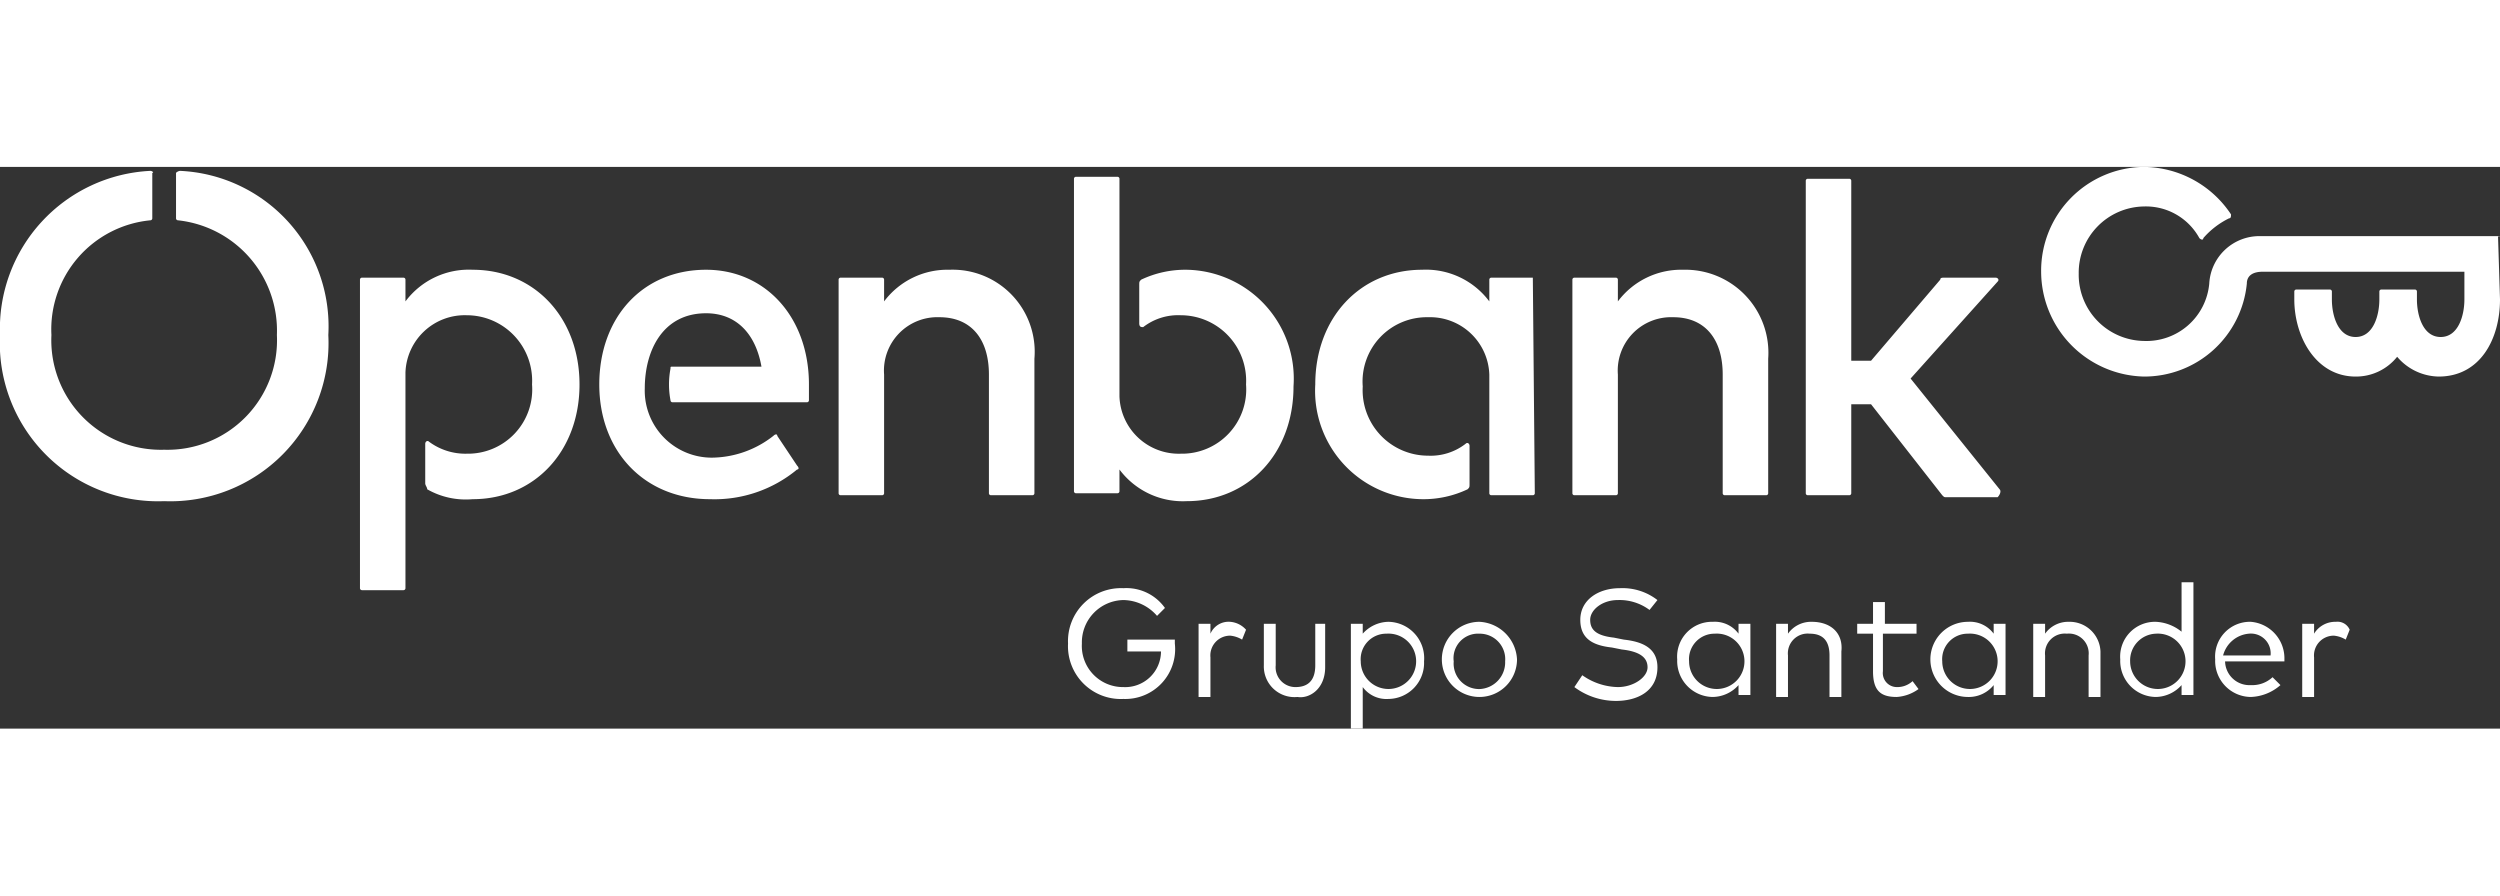 <svg xmlns="http://www.w3.org/2000/svg" width="134" height="48" viewBox="0 0 126.4 28.4"><rect x="0" y="0" width="126.4" height="28.4" fill="#333333" stroke="none"/><defs><style>.cls-1{fill:#fff;}</style></defs><title>openbank-logo</title><g id="Layer_2" data-name="Layer 2"><g id="Layer_1-2" data-name="Layer 1"><path class="cls-1" d="M126.3,3.5h-12a2.54,2.54,0,0,0-2.6,2.4,3.19,3.19,0,0,1-3.3,2.9,3.35,3.35,0,0,1-3.3-3.4A3.35,3.35,0,0,1,108.4,2a3.08,3.08,0,0,1,2.8,1.6c.1.1.2.1.2,0a4.12,4.12,0,0,1,1.3-1c.1,0,.1-.1.1-.2A5.35,5.35,0,0,0,108.4,0a5.25,5.25,0,0,0-5.2,5.3,5.32,5.32,0,0,0,5.2,5.3,5.21,5.21,0,0,0,5.2-4.7c0-.4.3-.6.8-.6h10.2V6.7c0,.8-.3,1.9-1.2,1.9s-1.2-1.1-1.2-1.9V6.3a.1.1,0,0,0-.1-.1h-1.7a.1.1,0,0,0-.1.1v.4c0,.8-.3,1.9-1.2,1.9s-1.2-1.1-1.2-1.9V6.3a.1.1,0,0,0-.1-.1h-1.7a.1.1,0,0,0-.1.1v.4c0,1.9,1.1,3.9,3.1,3.9a2.66,2.66,0,0,0,2.1-1,2.81,2.81,0,0,0,2.1,1c2.1,0,3.1-1.9,3.1-3.9l-.1-3.2C126.4,3.6,126.4,3.5,126.3,3.5Z"/><path class="cls-1" d="M35.7,5.2c-3.2,0-5.4,2.4-5.4,5.8s2.3,5.8,5.6,5.8a6.54,6.54,0,0,0,4.4-1.5c.1,0,.1-.1,0-.2l-1-1.5c0-.1-.1-.1-.2,0A5.1,5.1,0,0,1,36,14.7a3.39,3.39,0,0,1-3.4-3.5c0-1.9.9-3.8,3.1-3.8,1.5,0,2.5,1,2.8,2.7H34c-.1,0-.1,0-.1.1a4.3,4.3,0,0,0,0,1.6.1.1,0,0,0,.1.1h6.8a.1.1,0,0,0,.1-.1V11C40.9,7.6,38.7,5.2,35.7,5.2Zm-11.8,0a4,4,0,0,0-3.4,1.6V5.7a.1.1,0,0,0-.1-.1H18.3a.1.1,0,0,0-.1.1V21.3a.1.1,0,0,0,.1.1h2.1a.1.1,0,0,0,.1-.1V10.4a3,3,0,0,1,3.1-2.9A3.31,3.31,0,0,1,26.9,11a3.25,3.25,0,0,1-3.3,3.5,3.08,3.08,0,0,1-1.9-.6c-.1-.1-.2,0-.2.1v2c0,.1.1.2.1.3a3.93,3.93,0,0,0,2.3.5c3.1,0,5.4-2.4,5.4-5.8S27,5.2,23.9,5.2ZM48,5.2a4,4,0,0,0-3.3,1.6V5.7a.1.1,0,0,0-.1-.1H42.5a.1.1,0,0,0-.1.1V16.5a.1.1,0,0,0,.1.1h2.1a.1.1,0,0,0,.1-.1v-6a2.7,2.7,0,0,1,2.8-2.9c1.6,0,2.5,1.1,2.5,2.9v6a.1.1,0,0,0,.1.1h2.1a.1.1,0,0,0,.1-.1V9.7A4.15,4.15,0,0,0,48,5.2ZM9.1.2a.35.35,0,0,0-.2.1V2.6a.1.1,0,0,0,.1.1,5.61,5.61,0,0,1,5,5.8,5.54,5.54,0,0,1-5.7,5.8A5.54,5.54,0,0,1,2.6,8.5a5.54,5.54,0,0,1,5-5.8.1.1,0,0,0,.1-.1V.3c.1,0,0-.1-.1-.1A8,8,0,0,0,0,8.5a8,8,0,0,0,8.3,8.4,8,8,0,0,0,8.3-8.4A7.87,7.87,0,0,0,9.1.2Zm92,16.1-4.5-5.6L101,5.8c.1-.1,0-.2-.1-.2H98.3c-.1,0-.2,0-.2.1L94.6,9.8h-1V.7a.1.1,0,0,0-.1-.1H91.4a.1.1,0,0,0-.1.1V16.5a.1.1,0,0,0,.1.1h2.1a.1.1,0,0,0,.1-.1V12h1l3.6,4.6c.1.1.1.1.2.1H101C101.1,16.6,101.2,16.4,101.1,16.3ZM85.1,5.2a4,4,0,0,0-3.3,1.6V5.7a.1.1,0,0,0-.1-.1H79.6a.1.1,0,0,0-.1.1V16.5a.1.1,0,0,0,.1.1h2.1a.1.1,0,0,0,.1-.1v-6a2.7,2.7,0,0,1,2.8-2.9c1.6,0,2.5,1.1,2.5,2.9v6a.1.1,0,0,0,.1.1h2.1a.1.1,0,0,0,.1-.1V9.7A4.2,4.2,0,0,0,85.1,5.2Zm-7.6.4H75.4a.1.1,0,0,0-.1.1V6.8a4,4,0,0,0-3.4-1.6c-3.1,0-5.4,2.4-5.4,5.8a5.48,5.48,0,0,0,5.4,5.8,5.21,5.21,0,0,0,2.3-.5c.1-.1.1-.1.1-.3V14.1c0-.1-.1-.2-.2-.1a2.88,2.88,0,0,1-1.9.6,3.31,3.31,0,0,1-3.3-3.5,3.25,3.25,0,0,1,3.3-3.5,3,3,0,0,1,3.1,2.9v6a.1.1,0,0,0,.1.1h2.1a.1.1,0,0,0,.1-.1L77.5,5.6ZM60,5.2a5.21,5.21,0,0,0-2.3.5c-.1.1-.1.1-.1.3V7.9c0,.2.1.2.2.2a2.88,2.88,0,0,1,1.9-.6A3.31,3.31,0,0,1,63,11a3.25,3.25,0,0,1-3.3,3.5,3,3,0,0,1-3.1-2.9V.6a.1.1,0,0,0-.1-.1H54.4a.1.1,0,0,0-.1.1V16.4a.1.1,0,0,0,.1.1h2.1a.1.1,0,0,0,.1-.1V15.3A4,4,0,0,0,60,16.9c3.1,0,5.4-2.4,5.4-5.8A5.51,5.51,0,0,0,60,5.2ZM118.1,23a1.25,1.25,0,0,0-1.1.6v-.5h-.6v3.7h.6v-2a1,1,0,0,1,1-1.1,1.42,1.42,0,0,1,.6.2l.2-.5A.67.67,0,0,0,118.1,23Zm-4.4.6a1,1,0,0,1,1.1,1.1h-2.4A1.48,1.48,0,0,1,113.7,23.6Zm.1-.6a1.76,1.76,0,0,0-1.8,1.9,1.82,1.82,0,0,0,1.8,1.9,2.4,2.4,0,0,0,1.5-.6l-.4-.4a1.5,1.5,0,0,1-1.1.4,1.23,1.23,0,0,1-1.3-1.2h3v-.2A1.85,1.85,0,0,0,113.8,23Zm-4.8.6a1.4,1.4,0,1,1-1.3,1.4A1.35,1.35,0,0,1,109,23.6Zm0-.6a1.76,1.76,0,0,0-1.8,1.9,1.82,1.82,0,0,0,1.8,1.9,1.78,1.78,0,0,0,1.3-.6v.5h.6V21h-.6v2.5A2.23,2.23,0,0,0,109,23Zm-4.4,0a1.43,1.43,0,0,0-1.2.6v-.5h-.6v3.7h.6V24.7a1,1,0,0,1,1.1-1.1,1,1,0,0,1,1.1,1.1v2.1h.6V24.5A1.56,1.56,0,0,0,104.6,23Zm-5.1.6A1.4,1.4,0,1,1,98.2,25,1.29,1.29,0,0,1,99.5,23.6Zm1.9,3.2V23.1h-.6v.5a1.49,1.49,0,0,0-1.3-.6,1.9,1.9,0,0,0,0,3.8,1.61,1.61,0,0,0,1.3-.6v.5h.6Zm-4.5-3.2v-.5H95.3V22h-.6v1.1h-.8v.5h.8v1.9c0,1,.4,1.3,1.2,1.3a2.1,2.1,0,0,0,1.1-.4l-.3-.4a1.14,1.14,0,0,1-.8.3.71.71,0,0,1-.7-.8V23.6ZM91.6,23a1.43,1.43,0,0,0-1.2.6v-.5h-.6v3.7h.6V24.7a1,1,0,0,1,1.1-1.1c.7,0,1,.4,1,1.1v2.1h.6V24.5C93.2,23.6,92.6,23,91.6,23Zm-4.9.6A1.4,1.4,0,1,1,85.4,25,1.29,1.29,0,0,1,86.7,23.6Zm1.8,3.2V23.1h-.6v.5a1.49,1.49,0,0,0-1.3-.6,1.76,1.76,0,0,0-1.8,1.9,1.82,1.82,0,0,0,1.8,1.9,1.78,1.78,0,0,0,1.3-.6v.5h.6Zm-5.1-4.4.4-.5a2.88,2.88,0,0,0-1.9-.6c-1.1,0-2,.6-2,1.6s.7,1.3,1.6,1.4l.5.1c.9.1,1.3.4,1.3.9s-.7,1-1.5,1a3.22,3.22,0,0,1-1.8-.6l-.4.6a3.52,3.52,0,0,0,2.1.7c1.1,0,2.1-.5,2.1-1.7,0-1-.8-1.3-1.7-1.4l-.5-.1c-.9-.1-1.2-.4-1.2-.9s.6-1,1.4-1A2.54,2.54,0,0,1,83.4,22.4Zm-8.6,1.2A1.29,1.29,0,0,1,76.1,25a1.35,1.35,0,0,1-1.3,1.4A1.29,1.29,0,0,1,73.5,25,1.24,1.24,0,0,1,74.8,23.6Zm0-.6a1.9,1.9,0,1,0,1.9,1.9A2,2,0,0,0,74.8,23Zm-4.7.6A1.4,1.4,0,1,1,68.8,25,1.29,1.29,0,0,1,70.1,23.6Zm.1-.6a1.78,1.78,0,0,0-1.3.6v-.5h-.6v5.3h.6V26.3a1.49,1.49,0,0,0,1.3.6A1.82,1.82,0,0,0,72,25,1.84,1.84,0,0,0,70.2,23ZM67,25.3V23.1h-.5v2.1c0,.8-.4,1.1-1,1.1a1,1,0,0,1-1-1.1V23.1h-.6v2.1a1.55,1.55,0,0,0,1.7,1.6C66.2,26.9,67,26.4,67,25.3ZM62.2,23a1,1,0,0,0-1,.6v-.5h-.6v3.7h.6v-2a1,1,0,0,1,1-1.1,1.42,1.42,0,0,1,.6.2l.2-.5A1.2,1.2,0,0,0,62.2,23Zm-5.4-1.7A2.68,2.68,0,0,0,54,24.1a2.67,2.67,0,0,0,2.8,2.8,2.52,2.52,0,0,0,2.6-2.8v-.2H57v.6h1.7a1.81,1.81,0,0,1-1.9,1.8,2.08,2.08,0,0,1-2.1-2.2,2.14,2.14,0,0,1,2.1-2.2,2.29,2.29,0,0,1,1.7.8l.4-.4A2.39,2.39,0,0,0,56.8,21.3Z"/></g></g></svg>